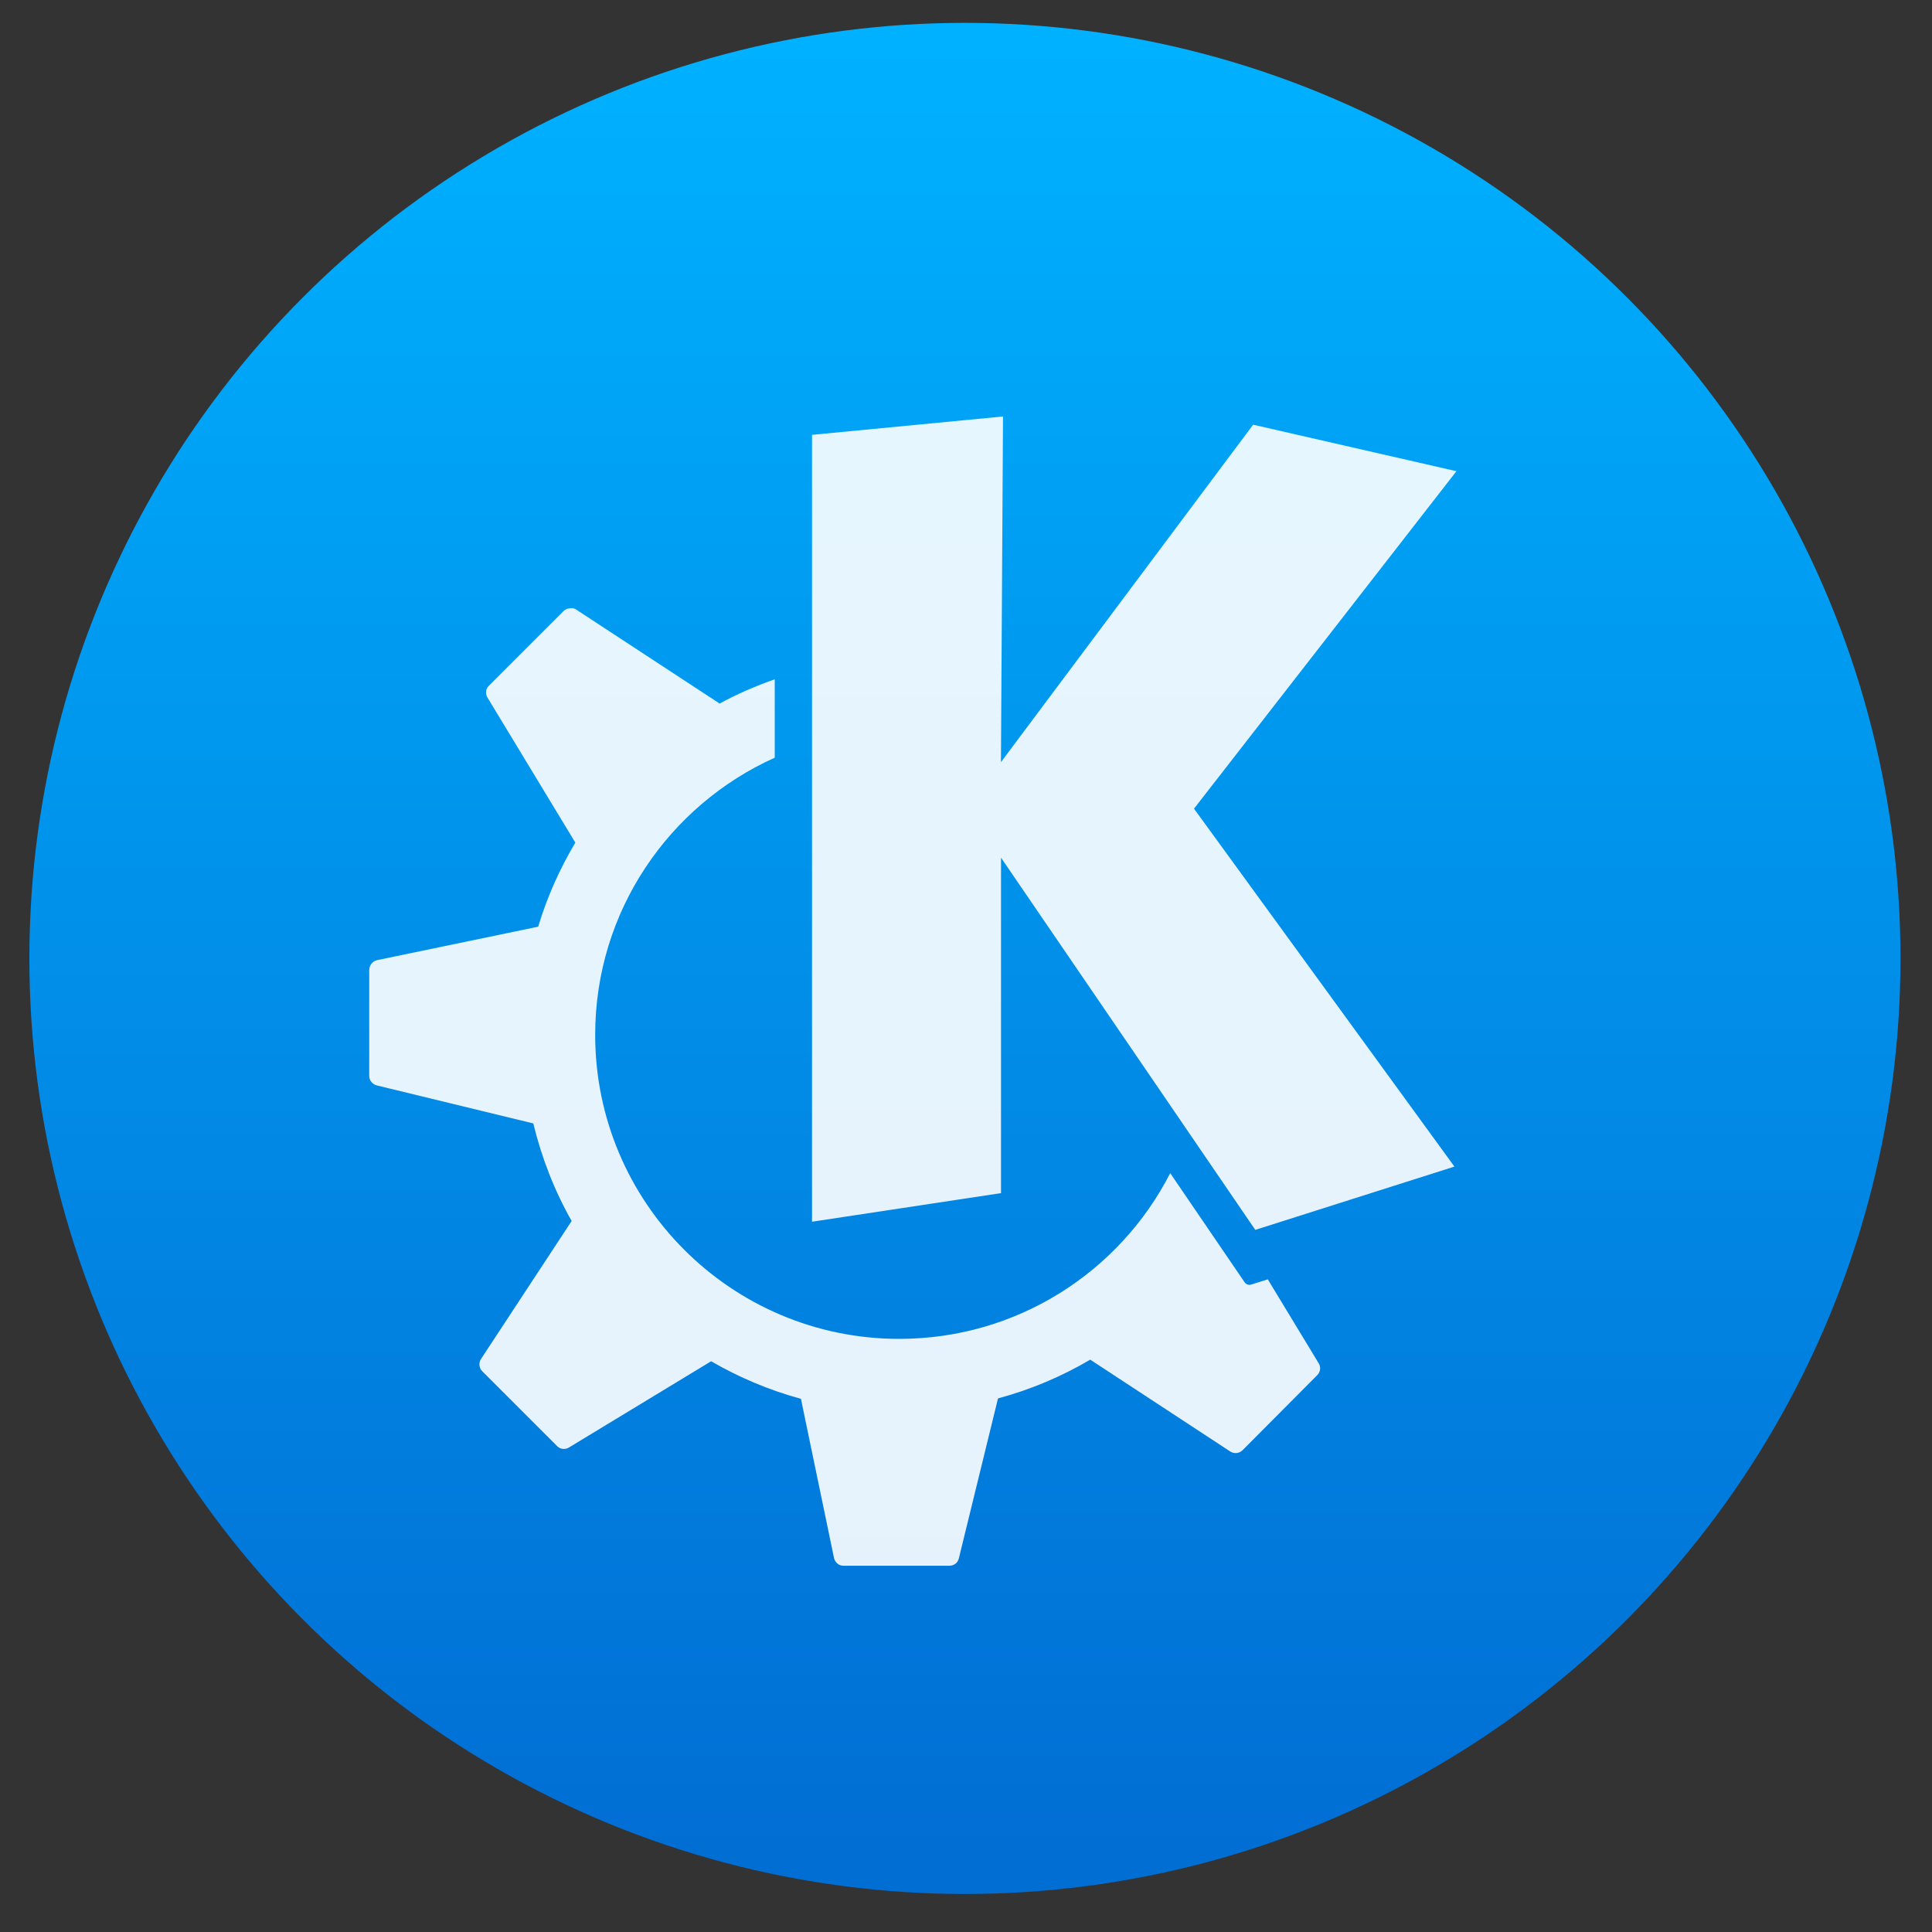 <svg xmlns="http://www.w3.org/2000/svg" viewBox="0 0 48 48"><rect x="0" y="0" width="48" height="48" fill="#333333" stroke="none"/><defs><linearGradient x2="0" y1="545.8" y2="517.8" gradientUnits="userSpaceOnUse"><stop stop-color="#3889e9"/><stop offset="1" stop-color="#5ea5fb"/></linearGradient><linearGradient id="0" x2="0" y1="545.14" y2="518.14" gradientUnits="userSpaceOnUse"><stop stop-color="#016ed4"/><stop offset="1" stop-color="#00b1ff"/></linearGradient></defs><g><g transform="matrix(1.093 0 0 1.093-351.26-550.28) matrix(1.519 0 0 1.519-265.16-282.56)"><circle cx="400.57" cy="531.8" r="14" fill="url(#0)"/><path fill="#fff" d="m401.14 523.69l-2.858.275v11.775l2.828-.428v-5.02l3.805 5.57 2.98-.947-3.897-5.356 3.927-5.05-3.042-.696-3.774 5.05.031-5.173m-6.48 2.871c-.032.002-.067.012-.092.037l-1.124 1.124c-.047.047-.053.12-.017.177l1.313 2.168c-.233.392-.422.812-.556 1.258l-2.412.501c-.067.015-.116.078-.116.147v1.588c0 .067.051.125.116.14l2.339.568c.125.516.318 1.01.574 1.46l-1.356 2.064c-.038.058-.03.135.017.183l1.124 1.124c.047.047.12.053.177.017l2.125-1.289c.417.241.868.433 1.344.562l.495 2.382c.015.067.072.116.14.116h1.588c.067 0 .125-.045.14-.11l.586-2.394c.49-.132.953-.328 1.38-.58l2.095 1.374c.058.038.134.03.183-.017l1.118-1.124c.048-.047.059-.12.024-.177l-.763-1.258-.25.079c-.036.012-.076-.005-.098-.037 0 0-.482-.709-1.112-1.631-.753 1.473-2.288 2.48-4.055 2.48-2.512 0-4.55-2.038-4.55-4.55 0-1.848 1.105-3.435 2.687-4.147v-1.173c-.288.101-.566.222-.831.366 0 0 0-.005 0-.007l-2.144-1.405c-.029-.02-.059-.022-.092-.017" opacity=".9"/></g></g></svg>